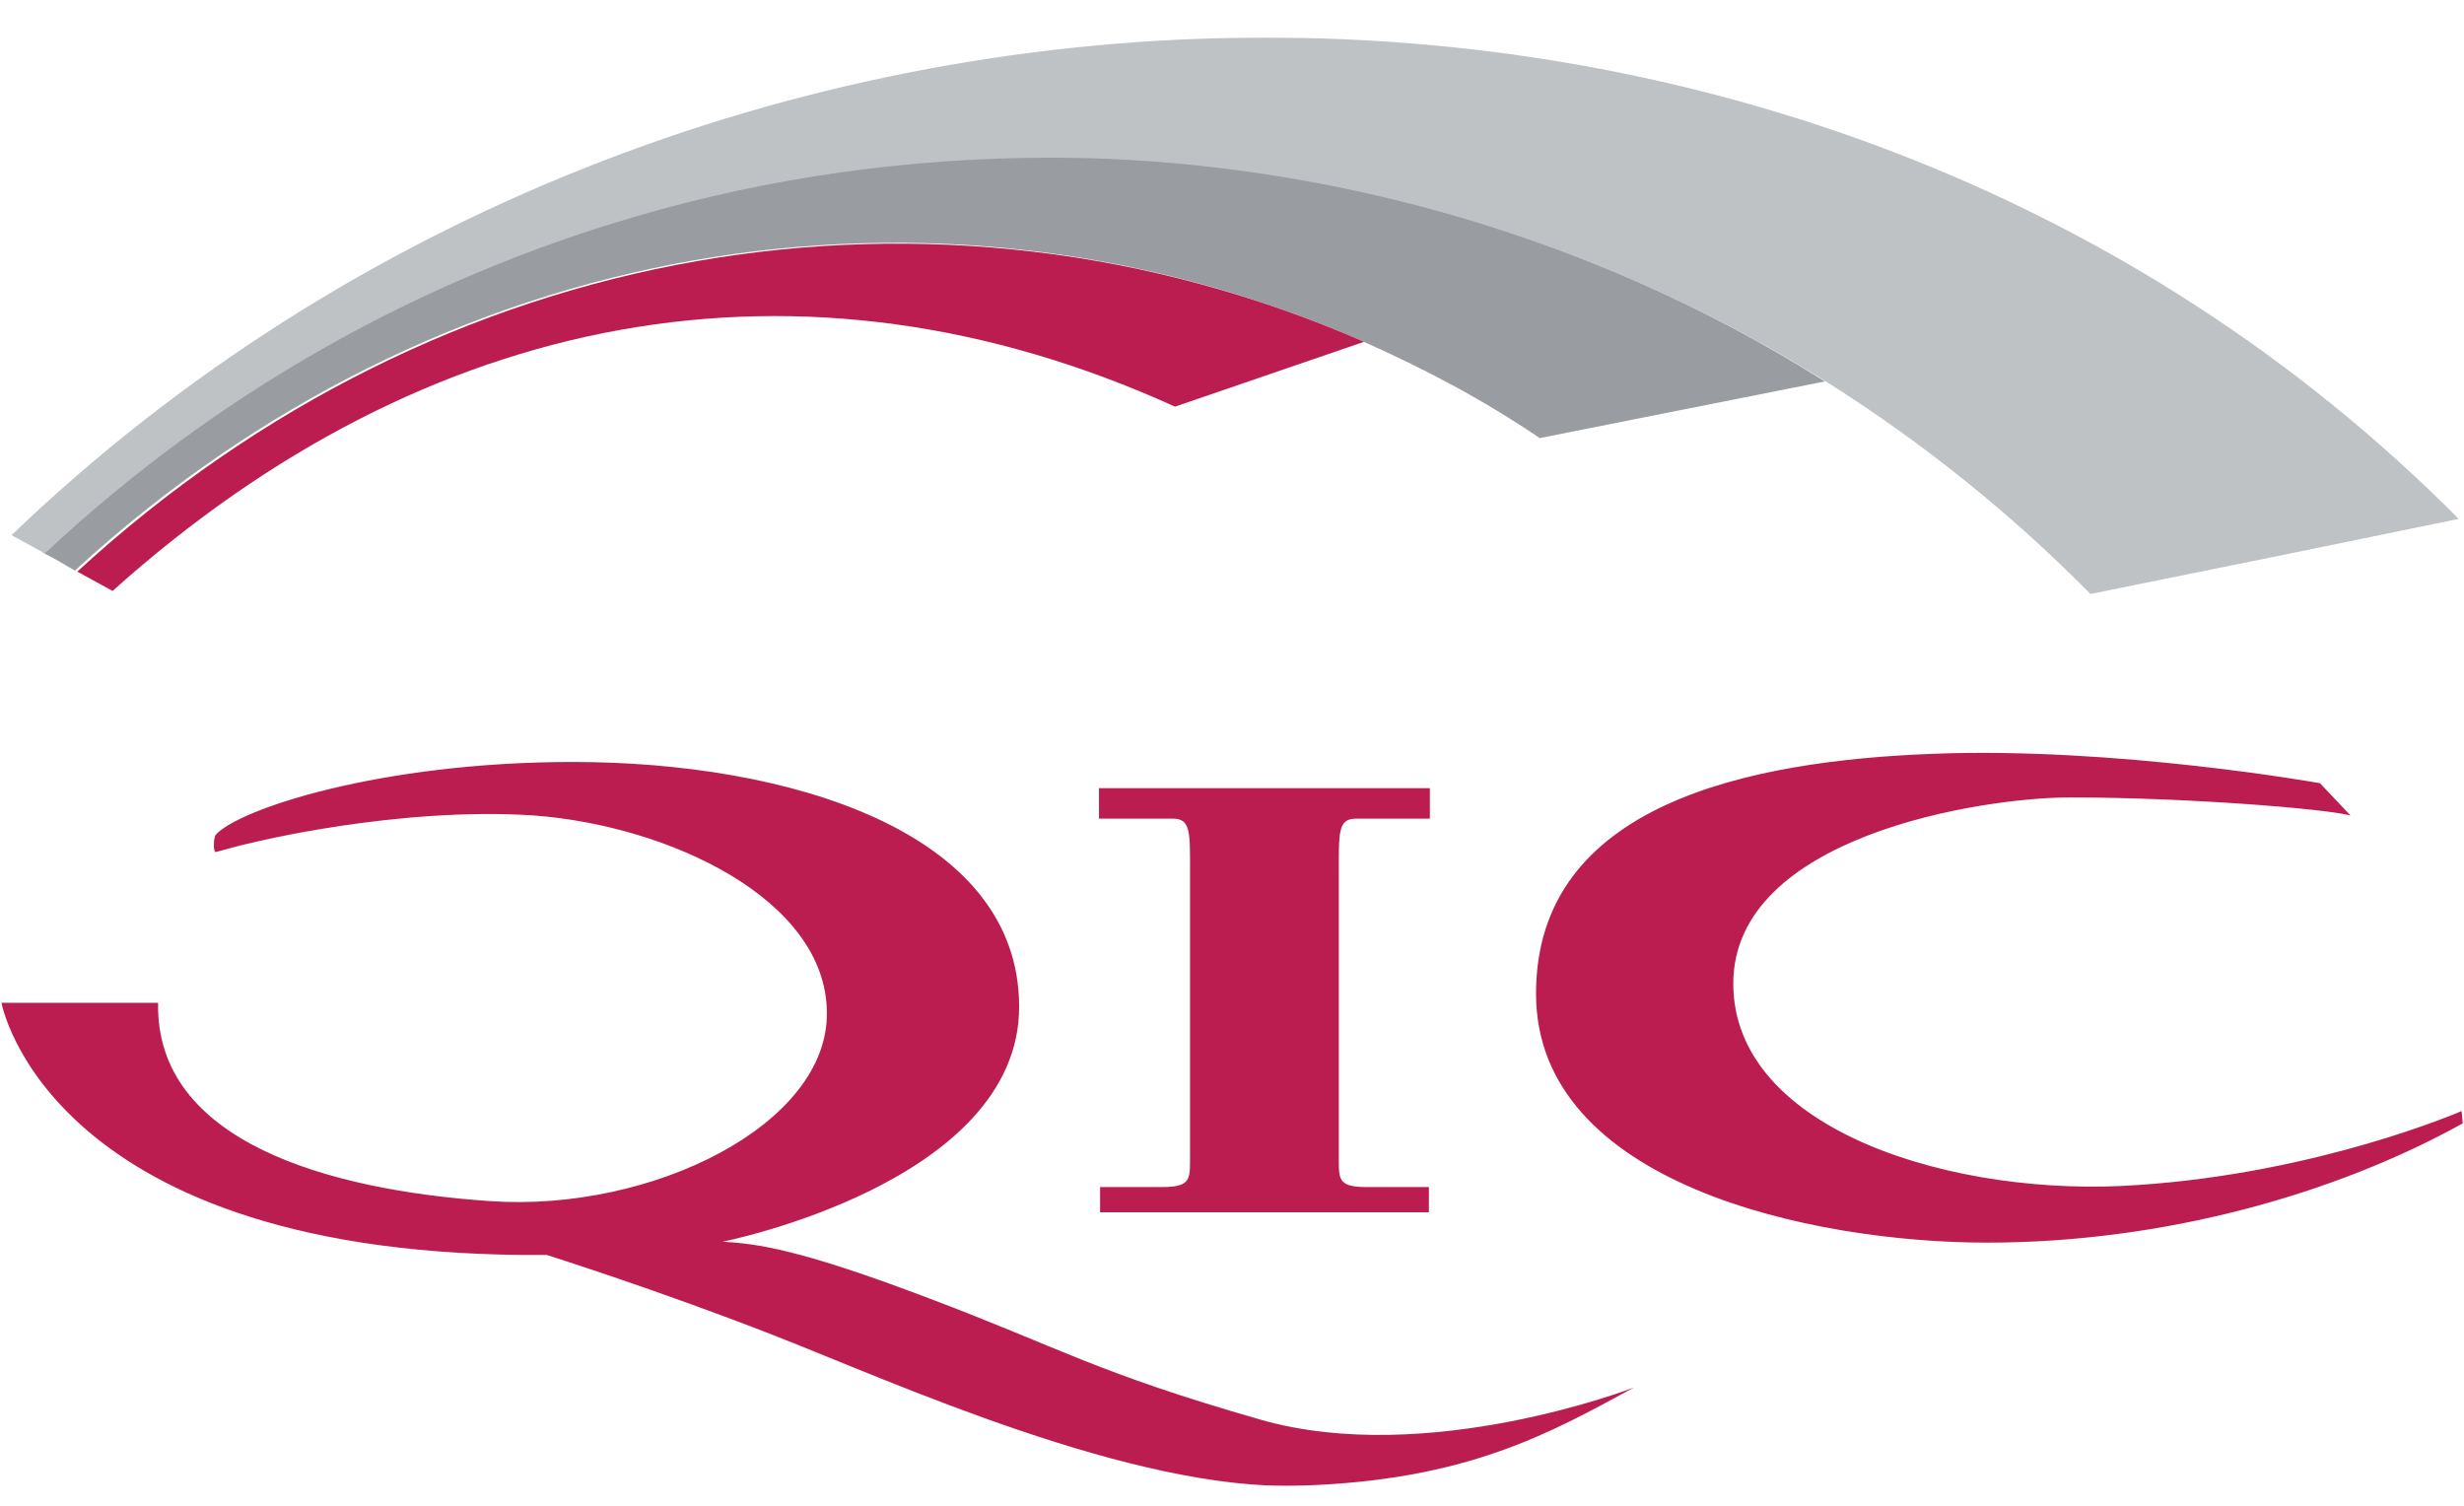 <svg width="54" height="33" viewBox="0 0 54 33" fill="none" xmlns="http://www.w3.org/2000/svg">
<g clip-path="url(#clip0_944_12513)">
<mask id="mask0_944_12513" style="mask-type:luminance" maskUnits="userSpaceOnUse" x="-33" y="-23" width="265" height="374">
<path d="M-32.538 -22.763H231.513V350.779H-32.538V-22.763Z" fill="white"/>
</mask>
<g mask="url(#mask0_944_12513)">
<path fill-rule="evenodd" clip-rule="evenodd" d="M10.741 26.323C14.286 26.568 18.167 24.64 18.121 22.176C18.097 19.716 14.685 18.095 11.693 17.871C8.697 17.675 5.505 18.473 5.505 18.473C5.285 18.515 4.84 18.648 4.728 18.673C4.665 18.673 4.683 18.34 4.728 18.295C5.218 17.738 8.322 16.699 12.557 16.699C17.215 16.699 22.335 18.183 22.335 22.064C22.335 25.924 15.84 27.212 15.84 27.212C16.589 27.258 17.498 27.366 20.361 28.454C23.245 29.543 23.997 30.071 27.63 31.114C31.291 32.161 35.812 30.407 35.812 30.407C33.971 31.405 32.155 32.447 28.494 32.559C24.841 32.693 19.542 30.274 16.991 29.277C14.443 28.279 11.983 27.503 11.983 27.503C1.05 27.59 0.032 21.977 0.032 21.977H3.465C3.402 25.018 7.192 26.082 10.741 26.323ZM29.961 26.015H31.315V26.568H24.109V26.015H25.46C26.034 26.015 26.08 25.882 26.08 25.483V19.159C26.08 18.249 26.104 17.941 25.705 17.941H24.085V17.273H31.336V17.941H29.719C29.317 17.941 29.341 18.249 29.341 19.159V25.483C29.341 25.882 29.383 26.015 29.961 26.015ZM45.366 17.476C43.442 17.476 37.986 18.319 37.986 21.556C37.986 24.794 42.885 26.26 46.854 25.97C50.843 25.704 53.948 24.349 53.948 24.349L53.972 24.619C51.176 26.173 47.41 27.233 43.55 27.233C39.714 27.233 33.663 25.949 33.663 21.777C33.663 17.609 38.343 16.674 42.357 16.52C46.367 16.363 50.843 17.164 50.843 17.164L51.512 17.871C50.931 17.721 47.897 17.476 45.366 17.476Z" fill="#BC1D50"/>
<path fill-rule="evenodd" clip-rule="evenodd" d="M22.993 3.435C19.91 3.435 16.805 3.855 13.834 4.744C9.159 6.119 4.725 8.58 0.934 12.107L1.267 12.286L1.641 12.506C9.603 5.185 20.466 3.369 29.842 7.47C31.193 8.069 32.505 8.758 33.744 9.601L39.994 8.359C34.808 5.097 28.911 3.456 22.993 3.435Z" fill="#999CA0"/>
<path d="M1.694 12.527L2.467 12.951C9.32 6.802 17.547 5.185 25.751 8.912L29.894 7.491C20.515 3.386 9.656 5.206 1.694 12.527Z" fill="#BC1D50"/>
<path d="M0.252 11.729L0.983 12.128C4.777 8.58 9.187 6.14 13.862 4.765C16.858 3.88 19.962 3.456 23.042 3.456C23.604 3.456 24.159 3.471 24.708 3.502C30.048 3.81 35.326 5.43 40.047 8.38C42.087 9.668 44.04 11.218 45.814 13.017L49.65 12.24L53.885 11.372C39.494 -3.113 14.951 -2.381 0.252 11.729Z" fill="#BFC2C4"/>
</g>
</g>
<defs>
<clipPath id="clip0_944_12513">
<rect width="54" height="31.742" fill="white" transform="translate(0 0.824)"/>
</clipPath>
</defs>
</svg>
